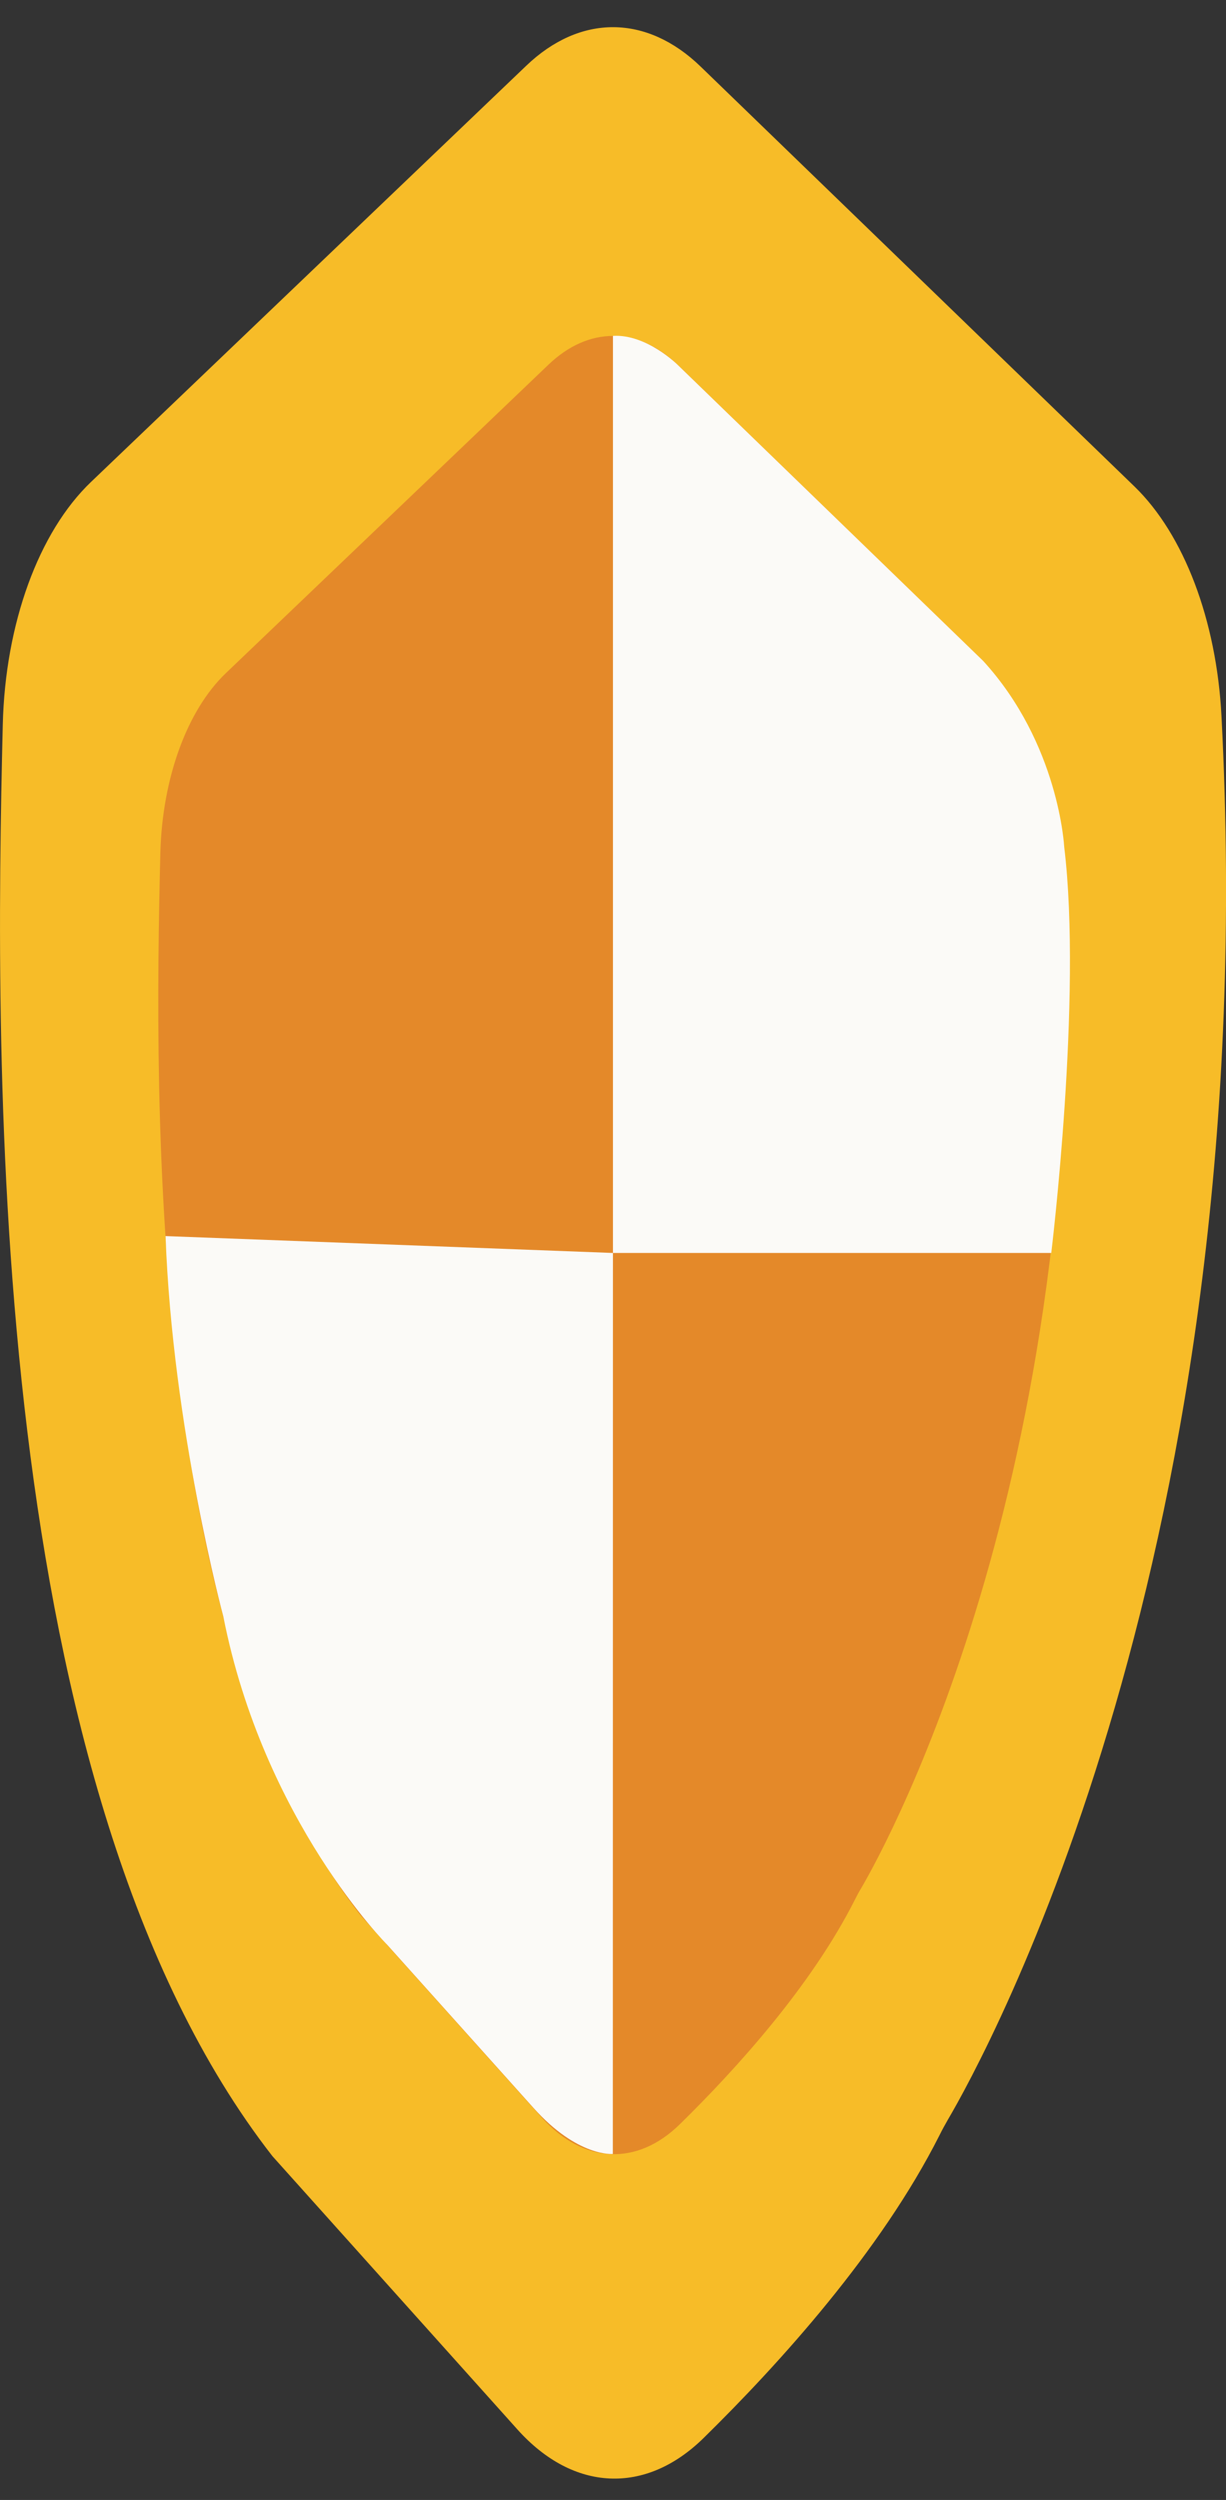 <svg width="79" height="161" viewBox="0 0 79 161" fill="none" xmlns="http://www.w3.org/2000/svg">
<rect x="0" y="0" width="79" height="161" fill="#333333" stroke="none"/>
<g clip-path="url(#clip0_20_32)">
<path d="M5.869 31.034C2.489 34.26 0.335 40.163 0.179 46.675C-0.356 68.697 -0.863 115.237 17.556 138.86L33.343 156.461C36.944 160.476 41.6 160.679 45.337 157.011C50.221 152.219 56.76 145.002 60.539 137.51C60.71 137.163 60.889 136.841 61.074 136.518C63.47 132.444 81.51 99.847 78.708 46.101C78.387 39.948 76.298 34.427 73.103 31.332L45.151 4.292C41.672 0.923 37.386 0.899 33.899 4.244L5.869 31.034Z" fill="#F7BC28"/>
<path d="M14.553 43.352C12.051 45.742 10.453 50.127 10.332 54.954C9.933 71.288 9.562 105.797 23.217 123.326L34.926 136.386C37.6 139.361 41.051 139.516 43.818 136.792C47.44 133.243 52.289 127.89 55.091 122.334C55.219 122.083 55.348 121.832 55.49 121.605C57.266 118.582 70.593 94.17 68.568 54.548C68.439 51.979 64.632 44.296 63.334 42.551L43.689 23.517C41.108 21.019 37.935 21.007 35.346 23.481L14.553 43.352Z" fill="#E48929"/>
<path d="M39.497 21.629V80.692H67.741C67.741 80.692 69.752 64.214 68.575 54.548C68.575 54.548 68.247 47.904 63.341 42.551L43.689 23.517C43.689 23.517 41.693 21.509 39.497 21.629Z" fill="#FBFAF7"/>
<path d="M39.496 80.692L39.489 138.716C39.489 138.716 37.222 138.931 34.377 135.752L24.964 125.261C24.964 125.261 16.985 117.291 14.39 104.1C14.39 104.1 11.117 91.972 10.668 79.605L39.496 80.692Z" fill="#FBFAF7"/>
</g>
<defs>
<clipPath id="clip0_20_32">
<rect width="79" height="160" fill="white" transform="translate(0 0.125)"/>
</clipPath>
</defs>
</svg>
